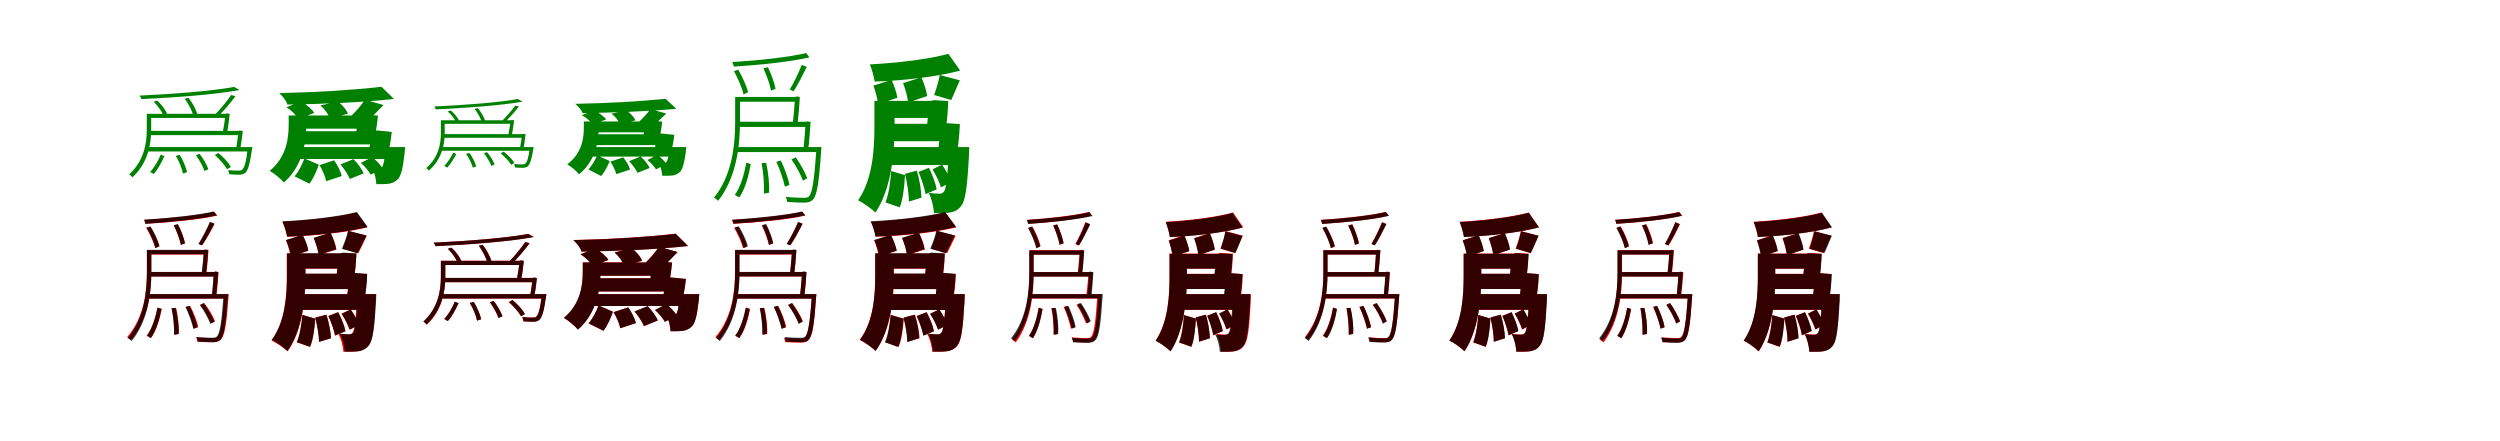<?xml version="1.0" encoding="UTF-8"?>
<svg width="1700" height="300" xmlns="http://www.w3.org/2000/svg">
<rect width="100%" height="100%" fill="white"/>
<g fill="green" transform="translate(100 100) scale(0.1 -0.1)"><path d="M-0.0 0.0V-30.0H694.0V0.0ZM17.0 226.0V198.0H542.0V226.0ZM16.0 110.0V81.0H629.0V110.0ZM685.0 0.0V-6.0C674.0 -102.0 662.0 -141.0 647.0 -154.0C642.0 -159.0 632.0 -160.0 623.0 -160.0C611.0 -160.0 583.0 -160.0 551.0 -157.0C555.0 -166.0 558.0 -178.0 559.0 -185.0C586.0 -188.0 614.0 -188.0 628.0 -188.0C647.0 -187.0 656.0 -184.0 667.0 -176.0C686.0 -160.0 699.0 -117.0 713.0 -19.0C715.0 -12.0 716.0 0.0 716.0 0.0ZM332.0 -55.0C356.0 -89.0 381.0 -133.0 390.0 -162.0L417.0 -151.0C407.0 -122.0 383.0 -78.0 357.0 -46.0ZM461.0 -54.0C493.0 -83.0 529.0 -123.0 544.0 -151.0L570.0 -135.0C554.0 -106.0 518.0 -67.0 485.0 -40.0ZM195.0 -60.0C218.0 -97.0 238.0 -147.0 244.0 -180.0L272.0 -171.0C266.0 -140.0 245.0 -90.0 222.0 -53.0ZM93.0 -51.0C78.0 -89.0 49.0 -140.0 21.0 -169.0L45.0 -183.0C75.0 -151.0 100.0 -101.0 118.0 -62.0ZM533.0 226.0V221.0C530.0 189.0 522.0 135.0 514.0 96.0L543.0 93.0C551.0 133.0 557.0 179.0 562.0 226.0L541.0 229.0L535.0 226.0ZM622.0 110.0V105.0C618.0 71.0 611.0 15.0 603.0 -25.0L631.0 -28.0C639.0 13.0 646.0 61.0 651.0 109.0L631.0 113.0L625.0 110.0ZM-2.0 226.0V116.0C-2.0 25.0 -21.0 -95.0 -122.0 -186.0C-115.0 -189.0 -105.0 -199.0 -100.0 -206.0C4.0 -112.0 28.0 19.0 28.0 115.0V226.0ZM592.0 409.0C452.0 382.0 175.0 360.0 -51.0 350.0C-46.0 343.0 -40.0 333.0 -39.0 326.0C191.0 337.0 467.0 357.0 629.0 388.0ZM256.0 329.0C283.0 292.0 307.0 244.0 315.0 213.0L343.0 220.0C335.0 252.0 310.0 300.0 282.0 335.0ZM572.0 354.0C546.0 316.0 499.0 257.0 463.0 222.0L487.0 213.0C524.0 249.0 568.0 301.0 601.0 346.0ZM45.0 308.0C74.0 280.0 101.0 241.0 111.0 215.0L138.0 223.0C127.0 250.0 100.0 289.0 69.0 316.0Z"/></g>
<g fill="green" transform="translate(200 100) scale(0.1 -0.1)"><path d="M0.0 0.0V-81.0H652.0V0.0ZM52.0 215.0V125.0H497.0V215.0ZM45.0 108.0V18.0H565.0V108.0ZM622.0 0.0V-14.0C615.0 -94.0 606.0 -128.0 596.0 -139.0C590.0 -146.0 584.0 -148.0 574.0 -148.0C565.0 -148.0 550.0 -148.0 531.0 -145.0C547.0 -173.0 558.0 -219.0 559.0 -252.0C595.0 -253.0 627.0 -252.0 647.0 -249.0C667.0 -245.0 687.0 -237.0 706.0 -218.0C728.0 -194.0 740.0 -142.0 751.0 -44.0C753.0 -28.0 755.0 0.0 755.0 0.0ZM315.0 -118.0C341.0 -148.0 368.0 -190.0 379.0 -217.0L473.0 -179.0C461.0 -150.0 432.0 -110.0 404.0 -82.0ZM454.0 -108.0C480.0 -131.0 509.0 -165.0 521.0 -188.0L602.0 -145.0C588.0 -122.0 558.0 -89.0 531.0 -68.0ZM173.0 -123.0C193.0 -157.0 213.0 -203.0 218.0 -232.0L324.0 -197.0C317.0 -166.0 295.0 -123.0 272.0 -90.0ZM70.0 -77.0C56.0 -117.0 30.0 -168.0 3.0 -199.0L104.0 -249.0C131.0 -214.0 153.0 -163.0 168.0 -120.0ZM437.0 217.0V205.0C433.0 169.0 424.0 107.0 414.0 56.0L545.0 44.0C554.0 92.0 564.0 149.0 570.0 214.0L473.0 222.0L451.0 217.0ZM529.0 108.0V96.0C525.0 63.0 515.0 7.0 504.0 -39.0L637.0 -52.0C647.0 -9.0 658.0 41.0 664.0 103.0L565.0 113.0L544.0 108.0ZM-37.0 215.0V151.0C-37.0 60.0 -52.0 -68.0 -166.0 -162.0C-139.0 -176.0 -88.0 -218.0 -70.0 -241.0C55.0 -134.0 83.0 31.0 83.0 149.0V215.0ZM594.0 410.0C393.0 387.0 147.0 372.0 -101.0 367.0C-77.0 345.0 -51.0 312.0 -46.0 289.0C192.0 292.0 455.0 303.0 679.0 327.0ZM179.0 283.0C210.0 256.0 235.0 221.0 240.0 197.0L366.0 226.0C359.0 249.0 332.0 284.0 297.0 310.0ZM480.0 322.0C458.0 283.0 411.0 232.0 376.0 200.0L486.0 166.0C523.0 198.0 569.0 245.0 608.0 286.0ZM-52.0 271.0C-15.0 247.0 17.0 214.0 27.0 191.0L137.0 232.0C125.0 254.0 88.0 286.0 49.0 310.0Z"/></g>
<g fill="green" transform="translate(300 100) scale(0.1 -0.1)"><path d="M0.0 0.0V-25.0H610.0V0.0ZM14.0 182.0V158.0H479.0V182.0ZM14.0 88.0V63.0H555.0V88.0ZM603.0 0.0V-5.0C594.0 -74.0 584.0 -103.0 572.0 -113.0C567.0 -117.0 559.0 -118.0 552.0 -118.0C542.0 -118.0 521.0 -118.0 496.0 -115.0C499.0 -123.0 502.0 -133.0 502.0 -139.0C523.0 -141.0 545.0 -141.0 556.0 -141.0C572.0 -140.0 579.0 -138.0 588.0 -132.0C603.0 -119.0 615.0 -86.0 626.0 -16.0C628.0 -10.0 629.0 0.0 629.0 0.0ZM291.0 -42.0C311.0 -69.0 333.0 -104.0 341.0 -128.0L363.0 -118.0C355.0 -95.0 334.0 -60.0 312.0 -35.0ZM405.0 -43.0C432.0 -66.0 463.0 -98.0 476.0 -121.0L498.0 -108.0C484.0 -84.0 453.0 -53.0 425.0 -31.0ZM169.0 -46.0C190.0 -75.0 209.0 -114.0 215.0 -140.0L238.0 -132.0C232.0 -107.0 213.0 -68.0 192.0 -40.0ZM82.0 -38.0C69.0 -67.0 43.0 -106.0 21.0 -128.0L41.0 -140.0C65.0 -115.0 87.0 -77.0 103.0 -47.0ZM472.0 182.0V178.0C469.0 151.0 462.0 108.0 455.0 76.0L479.0 73.0C486.0 106.0 491.0 143.0 496.0 182.0L478.0 184.0L473.0 182.0ZM550.0 88.0V84.0C546.0 56.0 540.0 10.0 533.0 -23.0L557.0 -26.0C563.0 8.0 570.0 47.0 574.0 87.0L557.0 90.0L552.0 88.0ZM-2.0 182.0V94.0C-2.0 22.0 -18.0 -71.0 -102.0 -143.0C-97.0 -145.0 -88.0 -154.0 -84.0 -160.0C3.0 -86.0 24.0 17.0 24.0 93.0V182.0ZM520.0 327.0C397.0 303.0 153.0 285.0 -47.0 276.0C-43.0 270.0 -37.0 262.0 -37.0 256.0C167.0 266.0 411.0 283.0 554.0 309.0ZM227.0 260.0C251.0 230.0 271.0 190.0 278.0 165.0L302.0 170.0C295.0 197.0 273.0 237.0 249.0 265.0ZM504.0 282.0C481.0 250.0 439.0 202.0 408.0 172.0L428.0 165.0C461.0 195.0 500.0 238.0 529.0 276.0ZM44.0 242.0C70.0 220.0 93.0 190.0 101.0 169.0L124.0 175.0C115.0 197.0 91.0 228.0 65.0 249.0Z"/></g>
<g fill="green" transform="translate(400 100) scale(0.1 -0.1)"><path d="M0.0 0.0V-65.0H576.0V0.0ZM46.0 174.0V100.0H441.0V174.0ZM44.0 87.0V13.0H502.0V87.0ZM553.0 0.0V-11.0C547.0 -68.0 539.0 -93.0 531.0 -102.0C526.0 -107.0 521.0 -109.0 513.0 -109.0C506.0 -109.0 494.0 -109.0 479.0 -107.0C493.0 -130.0 502.0 -168.0 503.0 -195.0C533.0 -196.0 559.0 -195.0 576.0 -193.0C592.0 -190.0 609.0 -183.0 625.0 -168.0C643.0 -148.0 653.0 -108.0 663.0 -37.0C664.0 -23.0 666.0 0.0 666.0 0.0ZM278.0 -96.0C301.0 -120.0 325.0 -153.0 335.0 -175.0L418.0 -142.0C407.0 -118.0 381.0 -86.0 356.0 -64.0ZM402.0 -88.0C425.0 -106.0 450.0 -133.0 461.0 -152.0L532.0 -115.0C519.0 -96.0 493.0 -69.0 470.0 -53.0ZM151.0 -99.0C168.0 -126.0 186.0 -162.0 191.0 -184.0L284.0 -153.0C278.0 -128.0 258.0 -95.0 238.0 -70.0ZM61.0 -57.0C48.0 -88.0 24.0 -128.0 1.0 -152.0L88.0 -197.0C112.0 -169.0 132.0 -129.0 146.0 -95.0ZM388.0 176.0V166.0C385.0 136.0 377.0 83.0 368.0 40.0L480.0 30.0C488.0 70.0 497.0 119.0 503.0 173.0L419.0 180.0L400.0 176.0ZM469.0 87.0V77.0C465.0 50.0 456.0 4.0 447.0 -35.0L561.0 -46.0C570.0 -10.0 580.0 31.0 585.0 83.0L500.0 92.0L482.0 87.0ZM-30.0 174.0V131.0C-30.0 58.0 -43.0 -42.0 -143.0 -118.0C-120.0 -129.0 -77.0 -165.0 -63.0 -185.0C46.0 -99.0 71.0 33.0 71.0 129.0V174.0ZM526.0 328.0C346.0 310.0 131.0 298.0 -89.0 294.0C-67.0 276.0 -43.0 250.0 -39.0 231.0C171.0 234.0 400.0 242.0 599.0 260.0ZM158.0 227.0C186.0 205.0 209.0 177.0 213.0 158.0L321.0 181.0C315.0 200.0 290.0 228.0 259.0 249.0ZM422.0 258.0C401.0 225.0 358.0 182.0 326.0 155.0L419.0 126.0C453.0 153.0 496.0 194.0 531.0 228.0ZM-44.0 217.0C-10.0 198.0 20.0 172.0 29.0 153.0L122.0 188.0C110.0 206.0 76.0 231.0 41.0 250.0Z"/></g>
<g fill="green" transform="translate(500 100) scale(0.1 -0.1)"><path d="M0.0 0.0V-34.0H562.0V0.0ZM18.0 341.0V308.0H419.0V341.0ZM13.0 172.0V137.0H493.0V172.0ZM552.0 0.0V-8.0C537.0 -230.0 523.0 -313.0 501.0 -335.0C494.0 -344.0 482.0 -345.0 464.0 -345.0C448.0 -345.0 397.0 -344.0 342.0 -339.0C348.0 -349.0 352.0 -363.0 353.0 -373.0C402.0 -377.0 449.0 -378.0 472.0 -378.0C499.0 -376.0 514.0 -372.0 528.0 -357.0C555.0 -329.0 569.0 -248.0 584.0 -23.0C585.0 -15.0 586.0 0.0 586.0 0.0ZM279.0 -100.0C304.0 -153.0 328.0 -226.0 337.0 -269.0L368.0 -258.0C361.0 -214.0 336.0 -146.0 310.0 -92.0ZM382.0 -84.0C414.0 -128.0 446.0 -190.0 460.0 -229.0L489.0 -212.0C476.0 -174.0 442.0 -113.0 411.0 -70.0ZM179.0 -109.0C192.0 -177.0 197.0 -264.0 195.0 -316.0L229.0 -311.0C234.0 -261.0 225.0 -175.0 210.0 -108.0ZM75.0 -106.0C62.0 -179.0 36.0 -272.0 -3.0 -325.0L27.0 -343.0C67.0 -287.0 92.0 -192.0 105.0 -116.0ZM406.0 341.0V335.0C404.0 292.0 397.0 213.0 391.0 158.0L423.0 156.0C430.0 211.0 436.0 280.0 439.0 341.0L416.0 344.0L409.0 341.0ZM478.0 172.0V165.0C476.0 121.0 470.0 43.0 464.0 -12.0L496.0 -15.0C503.0 41.0 508.0 109.0 512.0 171.0L488.0 175.0L482.0 172.0ZM-1.0 341.0V169.0C-1.0 18.0 -20.0 -190.0 -145.0 -344.0C-136.0 -349.0 -123.0 -358.0 -117.0 -366.0C9.0 -207.0 32.0 13.0 32.0 168.0V341.0ZM482.0 639.0C369.0 612.0 152.0 588.0 -20.0 578.0C-16.0 569.0 -12.0 556.0 -10.0 547.0C163.0 558.0 379.0 580.0 504.0 610.0ZM191.0 535.0C214.0 487.0 236.0 423.0 243.0 384.0L274.0 396.0C267.0 434.0 245.0 496.0 222.0 543.0ZM452.0 559.0C433.0 511.0 398.0 435.0 370.0 391.0L397.0 380.0C424.0 421.0 459.0 490.0 486.0 545.0ZM-9.0 516.0C18.0 467.0 47.0 401.0 56.0 358.0L87.0 373.0C77.0 413.0 49.0 478.0 20.0 526.0Z"/></g>
<g fill="green" transform="translate(600 100) scale(0.1 -0.1)"><path d="M0.0 0.0V-122.0H506.0V0.0ZM36.0 314.0V198.0H364.0V314.0ZM-2.0 158.0V40.0H412.0V158.0ZM451.0 0.0V-21.0C444.0 -212.0 433.0 -285.0 419.0 -303.0C410.0 -314.0 401.0 -317.0 388.0 -317.0C373.0 -317.0 346.0 -316.0 315.0 -312.0C335.0 -349.0 349.0 -407.0 351.0 -449.0C395.0 -450.0 437.0 -449.0 461.0 -445.0C491.0 -439.0 515.0 -429.0 537.0 -399.0C565.0 -363.0 578.0 -268.0 589.0 -55.0C590.0 -37.0 591.0 0.0 591.0 0.0ZM246.0 -169.0C267.0 -217.0 287.0 -281.0 294.0 -320.0L369.0 -288.0C363.0 -248.0 340.0 -188.0 317.0 -141.0ZM341.0 -152.0C365.0 -190.0 389.0 -242.0 399.0 -274.0L468.0 -238.0C457.0 -206.0 431.0 -156.0 406.0 -119.0ZM154.0 -182.0C169.0 -243.0 181.0 -322.0 180.0 -371.0L266.0 -344.0C265.0 -297.0 253.0 -220.0 234.0 -160.0ZM60.0 -163.0C55.0 -236.0 44.0 -321.0 21.0 -376.0L118.0 -410.0C140.0 -356.0 150.0 -268.0 154.0 -191.0ZM317.0 314.0V300.0C315.0 257.0 309.0 187.0 302.0 129.0L432.0 118.0C438.0 172.0 446.0 237.0 448.0 313.0L352.0 319.0L330.0 314.0ZM395.0 158.0V143.0C393.0 100.0 387.0 29.0 378.0 -29.0L509.0 -40.0C516.0 13.0 524.0 78.0 527.0 156.0L430.0 163.0L409.0 158.0ZM-54.0 314.0V139.0C-54.0 -4.0 -63.0 -216.0 -165.0 -362.0C-133.0 -377.0 -72.0 -420.0 -47.0 -445.0C63.0 -283.0 83.0 -30.0 83.0 137.0V314.0ZM449.0 634.0C315.0 597.0 102.0 572.0 -85.0 562.0C-72.0 531.0 -57.0 478.0 -52.0 445.0C139.0 452.0 365.0 476.0 529.0 520.0ZM141.0 435.0C157.0 392.0 172.0 339.0 175.0 303.0L305.0 347.0C300.0 381.0 284.0 434.0 265.0 474.0ZM390.0 490.0C384.0 450.0 366.0 393.0 352.0 354.0L468.0 320.0C485.0 354.0 503.0 402.0 527.0 454.0ZM-61.0 418.0C-46.0 379.0 -33.0 325.0 -29.0 292.0L102.0 335.0C97.0 369.0 80.0 420.0 63.0 457.0Z"/></g>
<g fill="red" transform="translate(100 200) scale(0.1 -0.1)"><path d="M0.0 0.0V-30.0H537.0V0.0ZM17.0 299.0V269.0H396.0V299.0ZM12.0 150.0V120.0H463.0V150.0ZM526.0 0.0V-7.0C512.0 -199.0 499.0 -271.0 478.0 -290.0C471.0 -298.0 461.0 -299.0 445.0 -299.0C430.0 -299.0 382.0 -298.0 333.0 -294.0C338.0 -302.0 341.0 -314.0 342.0 -323.0C386.0 -327.0 431.0 -327.0 451.0 -327.0C476.0 -326.0 489.0 -322.0 502.0 -309.0C527.0 -284.0 540.0 -215.0 554.0 -20.0C555.0 -13.0 556.0 0.0 556.0 0.0ZM264.0 -87.0C288.0 -134.0 310.0 -197.0 318.0 -235.0L348.0 -225.0C342.0 -187.0 317.0 -127.0 293.0 -80.0ZM362.0 -73.0C392.0 -112.0 423.0 -166.0 436.0 -200.0L463.0 -185.0C450.0 -152.0 419.0 -99.0 389.0 -61.0ZM168.0 -95.0C181.0 -154.0 187.0 -230.0 185.0 -276.0L216.0 -271.0C219.0 -228.0 211.0 -153.0 198.0 -94.0ZM71.0 -92.0C59.0 -156.0 35.0 -237.0 -3.0 -283.0L25.0 -299.0C63.0 -250.0 87.0 -168.0 100.0 -101.0ZM388.0 299.0V293.0C386.0 255.0 380.0 186.0 374.0 138.0L403.0 136.0C409.0 185.0 415.0 245.0 418.0 299.0L396.0 302.0L391.0 299.0ZM456.0 150.0V144.0C454.0 106.0 448.0 37.0 443.0 -11.0L472.0 -13.0C478.0 36.0 483.0 96.0 486.0 150.0L465.0 153.0L459.0 150.0ZM-1.0 299.0V150.0C-1.0 19.0 -20.0 -160.0 -136.0 -293.0C-129.0 -297.0 -117.0 -305.0 -112.0 -312.0C7.0 -175.0 29.0 14.0 29.0 150.0V299.0ZM456.0 559.0C350.0 535.0 145.0 514.0 -18.0 505.0C-14.0 497.0 -10.0 486.0 -9.0 478.0C155.0 487.0 360.0 507.0 478.0 534.0ZM182.0 467.0C203.0 425.0 223.0 369.0 230.0 335.0L258.0 345.0C252.0 378.0 231.0 433.0 209.0 474.0ZM429.0 489.0C412.0 447.0 378.0 380.0 352.0 342.0L375.0 333.0C401.0 369.0 435.0 430.0 459.0 478.0ZM-6.0 451.0C20.0 408.0 47.0 350.0 55.0 313.0L83.0 325.0C73.0 360.0 47.0 417.0 20.0 459.0Z"/></g>
<g fill="black" opacity=".8" transform="translate(100 200) scale(0.1 -0.1)"><path d="M0.0 0.0V-31.0H529.0V0.0ZM16.0 301.0V271.0H397.0V301.0ZM12.0 151.0V119.0H466.0V151.0ZM520.0 0.0V-7.0C507.0 -198.0 494.0 -269.0 475.0 -288.0C468.0 -296.0 457.0 -297.0 442.0 -297.0C427.0 -297.0 383.0 -296.0 335.0 -292.0C341.0 -301.0 344.0 -314.0 345.0 -323.0C388.0 -326.0 429.0 -327.0 449.0 -327.0C473.0 -325.0 486.0 -322.0 499.0 -309.0C522.0 -284.0 535.0 -214.0 549.0 -21.0C550.0 -13.0 551.0 0.0 551.0 0.0ZM261.0 -87.0C284.0 -133.0 306.0 -197.0 315.0 -236.0L342.0 -225.0C336.0 -187.0 313.0 -127.0 289.0 -80.0ZM359.0 -74.0C388.0 -112.0 417.0 -167.0 430.0 -202.0L457.0 -187.0C444.0 -153.0 413.0 -99.0 385.0 -61.0ZM166.0 -95.0C179.0 -154.0 185.0 -230.0 184.0 -276.0L214.0 -271.0C218.0 -227.0 209.0 -152.0 194.0 -94.0ZM71.0 -92.0C59.0 -155.0 34.0 -236.0 -0.0 -282.0L27.0 -298.0C62.0 -249.0 85.0 -167.0 98.0 -100.0ZM386.0 301.0V296.0C384.0 257.0 377.0 187.0 371.0 139.0L400.0 136.0C407.0 185.0 412.0 246.0 415.0 301.0L394.0 303.0L388.0 301.0ZM453.0 151.0V145.0C451.0 106.0 446.0 37.0 440.0 -12.0L469.0 -15.0C475.0 35.0 480.0 95.0 484.0 150.0L462.0 154.0L457.0 151.0ZM-1.0 301.0V149.0C-1.0 17.0 -18.0 -164.0 -130.0 -299.0C-123.0 -303.0 -111.0 -312.0 -105.0 -319.0C8.0 -180.0 29.0 13.0 29.0 148.0V301.0ZM453.0 562.0C347.0 537.0 142.0 516.0 -21.0 506.0C-18.0 498.0 -14.0 487.0 -12.0 478.0C152.0 489.0 357.0 509.0 475.0 536.0ZM182.0 469.0C204.0 426.0 224.0 369.0 230.0 335.0L258.0 345.0C252.0 379.0 231.0 435.0 210.0 476.0ZM427.0 491.0C409.0 448.0 375.0 381.0 349.0 341.0L373.0 331.0C399.0 368.0 432.0 429.0 458.0 479.0ZM-3.0 451.0C23.0 408.0 49.0 351.0 57.0 313.0L85.0 326.0C76.0 362.0 50.0 419.0 24.0 460.0Z"/></g>
<g fill="red" transform="translate(200 200) scale(0.1 -0.1)"><path d="M0.0 0.0V-107.0H476.0V0.0ZM35.0 276.0V173.0H345.0V276.0ZM0.0 138.0V35.0H396.0V138.0ZM427.0 0.0V-18.0C420.0 -184.0 410.0 -247.0 397.0 -263.0C389.0 -273.0 380.0 -275.0 368.0 -275.0C354.0 -275.0 330.0 -274.0 301.0 -271.0C320.0 -304.0 333.0 -355.0 335.0 -392.0C376.0 -393.0 414.0 -392.0 436.0 -388.0C464.0 -383.0 486.0 -374.0 506.0 -348.0C532.0 -317.0 544.0 -234.0 554.0 -48.0C555.0 -32.0 556.0 0.0 556.0 0.0ZM233.0 -148.0C253.0 -190.0 272.0 -246.0 278.0 -281.0L349.0 -252.0C343.0 -217.0 322.0 -164.0 300.0 -123.0ZM322.0 -133.0C344.0 -166.0 367.0 -212.0 376.0 -241.0L440.0 -208.0C430.0 -180.0 406.0 -136.0 383.0 -104.0ZM144.0 -159.0C159.0 -212.0 170.0 -281.0 170.0 -324.0L251.0 -300.0C250.0 -259.0 237.0 -192.0 220.0 -140.0ZM57.0 -142.0C52.0 -206.0 40.0 -280.0 19.0 -328.0L109.0 -358.0C130.0 -311.0 139.0 -234.0 144.0 -167.0ZM300.0 276.0V263.0C298.0 225.0 293.0 163.0 286.0 112.0L408.0 103.0C414.0 150.0 421.0 207.0 423.0 275.0L333.0 280.0L313.0 276.0ZM373.0 138.0V125.0C371.0 87.0 365.0 25.0 357.0 -26.0L479.0 -36.0C486.0 11.0 493.0 68.0 496.0 136.0L406.0 143.0L386.0 138.0ZM-50.0 276.0V123.0C-50.0 -2.0 -59.0 -187.0 -154.0 -315.0C-124.0 -329.0 -67.0 -367.0 -44.0 -389.0C58.0 -247.0 78.0 -25.0 78.0 122.0V276.0ZM424.0 555.0C297.0 523.0 97.0 501.0 -79.0 492.0C-67.0 465.0 -52.0 419.0 -48.0 390.0C131.0 396.0 344.0 416.0 498.0 454.0ZM134.0 381.0C149.0 344.0 163.0 296.0 166.0 265.0L288.0 303.0C283.0 334.0 267.0 380.0 249.0 415.0ZM368.0 429.0C361.0 393.0 344.0 343.0 330.0 309.0L437.0 279.0C453.0 309.0 472.0 351.0 494.0 397.0ZM-56.0 366.0C-41.0 331.0 -28.0 284.0 -25.0 255.0L96.0 294.0C92.0 324.0 76.0 368.0 59.0 401.0Z"/></g>
<g fill="black" opacity=".8" transform="translate(200 200) scale(0.1 -0.1)"><path d="M0.0 0.0V-107.0H479.0V0.0ZM34.0 278.0V174.0H347.0V278.0ZM3.0 139.0V34.0H394.0V139.0ZM431.0 0.0V-18.0C425.0 -182.0 415.0 -245.0 403.0 -261.0C394.0 -270.0 386.0 -273.0 375.0 -273.0C362.0 -273.0 338.0 -272.0 311.0 -269.0C329.0 -302.0 342.0 -354.0 344.0 -391.0C383.0 -392.0 420.0 -391.0 442.0 -388.0C468.0 -383.0 490.0 -373.0 510.0 -347.0C535.0 -315.0 547.0 -232.0 557.0 -50.0C558.0 -33.0 559.0 0.0 559.0 0.0ZM233.0 -150.0C253.0 -192.0 272.0 -248.0 279.0 -282.0L349.0 -253.0C343.0 -217.0 321.0 -164.0 299.0 -123.0ZM324.0 -135.0C347.0 -168.0 369.0 -214.0 379.0 -242.0L443.0 -209.0C432.0 -180.0 408.0 -136.0 385.0 -104.0ZM143.0 -161.0C157.0 -214.0 169.0 -283.0 169.0 -325.0L250.0 -300.0C248.0 -258.0 236.0 -191.0 219.0 -140.0ZM56.0 -141.0C50.0 -204.0 39.0 -278.0 18.0 -326.0L107.0 -359.0C128.0 -312.0 138.0 -235.0 143.0 -167.0ZM303.0 278.0V265.0C301.0 227.0 295.0 163.0 289.0 111.0L408.0 101.0C413.0 149.0 421.0 208.0 424.0 277.0L335.0 282.0L315.0 278.0ZM376.0 139.0V126.0C374.0 88.0 368.0 25.0 360.0 -28.0L480.0 -38.0C487.0 10.0 495.0 68.0 497.0 138.0L408.0 144.0L389.0 139.0ZM-48.0 278.0V129.0C-48.0 3.0 -56.0 -182.0 -152.0 -311.0C-123.0 -324.0 -67.0 -364.0 -46.0 -387.0C57.0 -244.0 76.0 -21.0 76.0 127.0V278.0ZM427.0 558.0C297.0 526.0 98.0 504.0 -80.0 495.0C-67.0 467.0 -52.0 421.0 -47.0 391.0C133.0 398.0 344.0 419.0 500.0 457.0ZM133.0 383.0C149.0 345.0 164.0 298.0 167.0 267.0L286.0 305.0C281.0 336.0 265.0 382.0 247.0 418.0ZM367.0 431.0C360.0 395.0 340.0 344.0 325.0 308.0L431.0 277.0C448.0 308.0 468.0 352.0 492.0 399.0ZM-55.0 368.0C-39.0 334.0 -25.0 286.0 -21.0 257.0L97.0 296.0C92.0 326.0 74.0 371.0 57.0 403.0Z"/></g>
<g fill="red" transform="translate(300 200) scale(0.1 -0.1)"><path d="M0.0 0.0V-30.0H693.0V0.0ZM17.0 227.0V198.0H542.0V227.0ZM16.0 110.0V81.0H630.0V110.0ZM684.0 0.0V-6.0C673.0 -101.0 661.0 -140.0 646.0 -153.0C641.0 -158.0 632.0 -159.0 623.0 -159.0C611.0 -159.0 583.0 -159.0 552.0 -156.0C556.0 -165.0 559.0 -177.0 560.0 -185.0C586.0 -187.0 614.0 -187.0 628.0 -187.0C647.0 -187.0 656.0 -183.0 666.0 -175.0C685.0 -159.0 698.0 -117.0 712.0 -19.0C714.0 -12.0 715.0 0.0 715.0 0.0ZM331.0 -55.0C355.0 -89.0 380.0 -133.0 389.0 -162.0L416.0 -151.0C406.0 -122.0 382.0 -78.0 356.0 -46.0ZM460.0 -54.0C492.0 -83.0 528.0 -123.0 543.0 -151.0L569.0 -135.0C553.0 -106.0 517.0 -67.0 484.0 -40.0ZM194.0 -60.0C217.0 -97.0 238.0 -147.0 244.0 -180.0L272.0 -171.0C265.0 -140.0 244.0 -90.0 221.0 -53.0ZM93.0 -51.0C78.0 -89.0 49.0 -140.0 21.0 -169.0L45.0 -183.0C75.0 -151.0 99.0 -101.0 118.0 -62.0ZM533.0 227.0V221.0C530.0 189.0 522.0 135.0 514.0 96.0L543.0 93.0C551.0 133.0 557.0 179.0 562.0 226.0L541.0 230.0L535.0 227.0ZM622.0 110.0V105.0C618.0 71.0 610.0 15.0 602.0 -25.0L631.0 -28.0C639.0 13.0 646.0 61.0 651.0 109.0L631.0 113.0L625.0 110.0ZM-2.0 227.0V116.0C-2.0 24.0 -21.0 -96.0 -120.0 -188.0C-113.0 -191.0 -103.0 -201.0 -98.0 -208.0C5.0 -113.0 28.0 18.0 28.0 115.0V227.0ZM591.0 410.0C452.0 382.0 175.0 360.0 -51.0 350.0C-46.0 343.0 -40.0 333.0 -39.0 326.0C191.0 337.0 467.0 357.0 629.0 389.0ZM256.0 329.0C283.0 292.0 307.0 244.0 315.0 213.0L343.0 220.0C335.0 252.0 310.0 300.0 282.0 335.0ZM572.0 355.0C546.0 316.0 499.0 257.0 463.0 222.0L487.0 213.0C524.0 249.0 568.0 301.0 601.0 346.0ZM46.0 308.0C75.0 280.0 102.0 241.0 112.0 215.0L139.0 223.0C128.0 250.0 101.0 289.0 70.0 316.0Z"/></g>
<g fill="black" opacity=".8" transform="translate(300 200) scale(0.1 -0.1)"><path d="M0.0 0.0V-30.0H694.0V0.0ZM17.0 226.0V198.0H542.0V226.0ZM16.0 110.0V81.0H629.0V110.0ZM685.0 0.0V-6.0C674.0 -102.0 662.0 -141.0 647.0 -154.0C642.0 -159.0 632.0 -160.0 623.0 -160.0C611.0 -160.0 583.0 -160.0 551.0 -157.0C555.0 -166.0 558.0 -178.0 559.0 -185.0C586.0 -188.0 614.0 -188.0 628.0 -188.0C647.0 -187.0 656.0 -184.0 667.0 -176.0C686.0 -160.0 699.0 -117.0 713.0 -19.0C715.0 -12.0 716.0 0.0 716.0 0.0ZM332.0 -55.0C356.0 -89.0 381.0 -133.0 390.0 -162.0L417.0 -151.0C407.0 -122.0 383.0 -78.0 357.0 -46.0ZM461.0 -54.0C493.0 -83.0 529.0 -123.0 544.0 -151.0L570.0 -135.0C554.0 -106.0 518.0 -67.0 485.0 -40.0ZM195.0 -60.0C218.0 -97.0 238.0 -147.0 244.0 -180.0L272.0 -171.0C266.0 -140.0 245.0 -90.0 222.0 -53.0ZM93.0 -51.0C78.0 -89.0 49.0 -140.0 21.0 -169.0L45.0 -183.0C75.0 -151.0 100.0 -101.0 118.0 -62.0ZM533.0 226.0V221.0C530.0 189.0 522.0 135.0 514.0 96.0L543.0 93.0C551.0 133.0 557.0 179.0 562.0 226.0L541.0 229.0L535.0 226.0ZM622.0 110.0V105.0C618.0 71.0 611.0 15.0 603.0 -25.0L631.0 -28.0C639.0 13.0 646.0 61.0 651.0 109.0L631.0 113.0L625.0 110.0ZM-2.0 226.0V116.0C-2.0 25.0 -21.0 -95.0 -122.0 -186.0C-115.0 -189.0 -105.0 -199.0 -100.0 -206.0C4.0 -112.0 28.0 19.0 28.0 115.0V226.0ZM592.0 409.0C452.0 382.0 175.0 360.0 -51.0 350.0C-46.0 343.0 -40.0 333.0 -39.0 326.0C191.0 337.0 467.0 357.0 629.0 388.0ZM256.0 329.0C283.0 292.0 307.0 244.0 315.0 213.0L343.0 220.0C335.0 252.0 310.0 300.0 282.0 335.0ZM572.0 354.0C546.0 316.0 499.0 257.0 463.0 222.0L487.0 213.0C524.0 249.0 568.0 301.0 601.0 346.0ZM45.0 308.0C74.0 280.0 101.0 241.0 111.0 215.0L138.0 223.0C127.0 250.0 100.0 289.0 69.0 316.0Z"/></g>
<g fill="red" transform="translate(400 200) scale(0.1 -0.1)"><path d="M0.0 0.0V-81.0H653.0V0.0ZM52.0 216.0V125.0H498.0V216.0ZM46.0 108.0V18.0H564.0V108.0ZM623.0 0.0V-14.0C616.0 -93.0 607.0 -127.0 597.0 -138.0C591.0 -145.0 585.0 -147.0 575.0 -147.0C566.0 -147.0 552.0 -147.0 533.0 -144.0C549.0 -173.0 560.0 -219.0 561.0 -252.0C597.0 -253.0 628.0 -252.0 648.0 -249.0C668.0 -245.0 688.0 -237.0 706.0 -218.0C728.0 -194.0 740.0 -142.0 751.0 -44.0C753.0 -28.0 755.0 0.0 755.0 0.0ZM315.0 -118.0C341.0 -148.0 368.0 -190.0 379.0 -218.0L473.0 -179.0C461.0 -150.0 432.0 -110.0 404.0 -82.0ZM454.0 -108.0C480.0 -131.0 509.0 -165.0 521.0 -189.0L602.0 -145.0C588.0 -122.0 558.0 -89.0 531.0 -68.0ZM172.0 -123.0C193.0 -157.0 213.0 -203.0 218.0 -232.0L324.0 -197.0C317.0 -166.0 294.0 -123.0 272.0 -90.0ZM70.0 -77.0C56.0 -117.0 29.0 -168.0 2.0 -199.0L103.0 -249.0C130.0 -214.0 152.0 -163.0 168.0 -120.0ZM437.0 218.0V206.0C433.0 169.0 424.0 107.0 414.0 56.0L545.0 44.0C554.0 92.0 564.0 149.0 570.0 215.0L473.0 223.0L451.0 218.0ZM529.0 108.0V96.0C525.0 63.0 515.0 7.0 504.0 -39.0L637.0 -53.0C647.0 -9.0 658.0 41.0 664.0 103.0L565.0 113.0L544.0 108.0ZM-37.0 216.0V152.0C-37.0 61.0 -52.0 -67.0 -165.0 -161.0C-139.0 -176.0 -88.0 -218.0 -70.0 -241.0C54.0 -134.0 83.0 32.0 83.0 150.0V216.0ZM594.0 411.0C393.0 388.0 147.0 373.0 -101.0 368.0C-77.0 346.0 -51.0 313.0 -46.0 290.0C192.0 293.0 455.0 303.0 679.0 327.0ZM179.0 284.0C210.0 257.0 235.0 221.0 240.0 197.0L366.0 226.0C359.0 250.0 331.0 285.0 296.0 311.0ZM480.0 323.0C457.0 283.0 410.0 232.0 375.0 200.0L484.0 166.0C521.0 198.0 568.0 245.0 607.0 286.0ZM-52.0 272.0C-14.0 247.0 18.0 214.0 28.0 191.0L137.0 233.0C125.0 255.0 88.0 287.0 48.0 311.0Z"/></g>
<g fill="black" opacity=".8" transform="translate(400 200) scale(0.1 -0.1)"><path d="M0.0 0.0V-81.0H652.0V0.0ZM52.0 215.0V125.0H497.0V215.0ZM45.0 108.0V18.0H565.0V108.0ZM622.0 0.0V-14.0C615.0 -94.0 606.0 -128.0 596.0 -139.0C590.0 -146.0 584.0 -148.0 574.0 -148.0C565.0 -148.0 550.0 -148.0 531.0 -145.0C547.0 -173.0 558.0 -219.0 559.0 -252.0C595.0 -253.0 627.0 -252.0 647.0 -249.0C667.0 -245.0 687.0 -237.0 706.0 -218.0C728.0 -194.0 740.0 -142.0 751.0 -44.0C753.0 -28.0 755.0 0.0 755.0 0.0ZM315.0 -118.0C341.0 -148.0 368.0 -190.0 379.0 -217.0L473.0 -179.0C461.0 -150.0 432.0 -110.0 404.0 -82.0ZM454.0 -108.0C480.0 -131.0 509.0 -165.0 521.0 -188.0L602.0 -145.0C588.0 -122.0 558.0 -89.0 531.0 -68.0ZM173.0 -123.0C193.0 -157.0 213.0 -203.0 218.0 -232.0L324.0 -197.0C317.0 -166.0 295.0 -123.0 272.0 -90.0ZM70.0 -77.0C56.0 -117.0 30.0 -168.0 3.0 -199.0L104.0 -249.0C131.0 -214.0 153.0 -163.0 168.0 -120.0ZM437.0 217.0V205.0C433.0 169.0 424.0 107.0 414.0 56.0L545.0 44.0C554.0 92.0 564.0 149.0 570.0 214.0L473.0 222.0L451.0 217.0ZM529.0 108.0V96.0C525.0 63.0 515.0 7.0 504.0 -39.0L637.0 -52.0C647.0 -9.0 658.0 41.0 664.0 103.0L565.0 113.0L544.0 108.0ZM-37.0 215.0V151.0C-37.0 60.0 -52.0 -68.0 -166.0 -162.0C-139.0 -176.0 -88.0 -218.0 -70.0 -241.0C55.0 -134.0 83.0 31.0 83.0 149.0V215.0ZM594.0 410.0C393.0 387.0 147.0 372.0 -101.0 367.0C-77.0 345.0 -51.0 312.0 -46.0 289.0C192.0 292.0 455.0 303.0 679.0 327.0ZM179.0 283.0C210.0 256.0 235.0 221.0 240.0 197.0L366.0 226.0C359.0 249.0 332.0 284.0 297.0 310.0ZM480.0 322.0C458.0 283.0 411.0 232.0 376.0 200.0L486.0 166.0C523.0 198.0 569.0 245.0 608.0 286.0ZM-52.0 271.0C-15.0 247.0 17.0 214.0 27.0 191.0L137.0 232.0C125.0 254.0 88.0 286.0 49.0 310.0Z"/></g>
<g fill="red" transform="translate(500 200) scale(0.1 -0.1)"><path d="M0.0 0.0V-30.0H531.0V0.0ZM17.0 299.0V269.0H397.0V299.0ZM12.0 150.0V120.0H463.0V150.0ZM522.0 0.0V-7.0C508.0 -201.0 494.0 -274.0 475.0 -294.0C468.0 -302.0 457.0 -303.0 441.0 -303.0C426.0 -303.0 380.0 -302.0 330.0 -298.0C335.0 -306.0 338.0 -318.0 339.0 -327.0C384.0 -329.0 427.0 -330.0 447.0 -330.0C473.0 -329.0 486.0 -326.0 498.0 -313.0C523.0 -288.0 536.0 -217.0 550.0 -20.0C551.0 -13.0 552.0 0.0 552.0 0.0ZM263.0 -87.0C287.0 -134.0 309.0 -197.0 317.0 -235.0L346.0 -225.0C340.0 -187.0 316.0 -127.0 292.0 -80.0ZM360.0 -73.0C390.0 -112.0 420.0 -166.0 433.0 -200.0L460.0 -185.0C447.0 -152.0 416.0 -99.0 387.0 -61.0ZM169.0 -95.0C182.0 -154.0 188.0 -230.0 186.0 -276.0L217.0 -271.0C220.0 -228.0 212.0 -153.0 198.0 -94.0ZM73.0 -92.0C61.0 -156.0 37.0 -237.0 0.0 -283.0L27.0 -299.0C65.0 -250.0 88.0 -168.0 100.0 -101.0ZM386.0 299.0V293.0C384.0 255.0 378.0 186.0 372.0 138.0L401.0 136.0C407.0 185.0 412.0 245.0 415.0 299.0L394.0 302.0L389.0 299.0ZM454.0 150.0V144.0C452.0 106.0 446.0 37.0 441.0 -11.0L470.0 -13.0C476.0 36.0 481.0 96.0 484.0 150.0L463.0 153.0L457.0 150.0ZM-2.0 299.0V150.0C-2.0 19.0 -21.0 -160.0 -136.0 -293.0C-129.0 -297.0 -117.0 -305.0 -112.0 -312.0C5.0 -175.0 27.0 14.0 27.0 150.0V299.0ZM454.0 559.0C347.0 535.0 141.0 514.0 -23.0 504.0C-19.0 497.0 -15.0 485.0 -13.0 478.0C152.0 487.0 357.0 507.0 476.0 534.0ZM180.0 467.0C201.0 425.0 221.0 369.0 228.0 335.0L255.0 345.0C249.0 378.0 229.0 433.0 207.0 474.0ZM427.0 489.0C410.0 447.0 377.0 380.0 351.0 342.0L374.0 333.0C400.0 369.0 433.0 430.0 457.0 478.0ZM-8.0 451.0C17.0 408.0 44.0 350.0 52.0 313.0L80.0 325.0C70.0 360.0 44.0 417.0 17.0 459.0Z"/></g>
<g fill="black" opacity=".8" transform="translate(500 200) scale(0.1 -0.1)"><path d="M0.0 0.0V-31.0H529.0V0.0ZM16.0 301.0V271.0H397.0V301.0ZM12.0 151.0V120.0H467.0V151.0ZM521.0 0.0V-7.0C507.0 -198.0 495.0 -269.0 475.0 -289.0C469.0 -296.0 458.0 -297.0 442.0 -297.0C428.0 -297.0 384.0 -297.0 336.0 -292.0C341.0 -301.0 345.0 -314.0 345.0 -323.0C388.0 -326.0 429.0 -327.0 449.0 -327.0C474.0 -325.0 487.0 -322.0 499.0 -309.0C523.0 -284.0 536.0 -214.0 549.0 -21.0C550.0 -13.0 551.0 0.0 551.0 0.0ZM262.0 -87.0C284.0 -133.0 306.0 -197.0 315.0 -236.0L342.0 -225.0C336.0 -187.0 313.0 -127.0 290.0 -80.0ZM359.0 -74.0C388.0 -112.0 418.0 -167.0 431.0 -202.0L457.0 -187.0C445.0 -153.0 413.0 -99.0 385.0 -61.0ZM166.0 -95.0C179.0 -154.0 185.0 -230.0 184.0 -276.0L214.0 -271.0C218.0 -227.0 209.0 -152.0 194.0 -94.0ZM71.0 -92.0C59.0 -155.0 34.0 -236.0 -0.0 -282.0L27.0 -298.0C62.0 -249.0 85.0 -167.0 98.0 -101.0ZM386.0 301.0V296.0C384.0 257.0 377.0 188.0 372.0 139.0L400.0 136.0C407.0 186.0 412.0 246.0 416.0 301.0L395.0 303.0L388.0 301.0ZM454.0 151.0V145.0C452.0 106.0 446.0 37.0 440.0 -12.0L469.0 -15.0C475.0 35.0 481.0 95.0 484.0 150.0L462.0 154.0L457.0 151.0ZM-1.0 301.0V150.0C-1.0 17.0 -18.0 -164.0 -130.0 -299.0C-123.0 -303.0 -111.0 -312.0 -106.0 -319.0C8.0 -180.0 29.0 13.0 29.0 149.0V301.0ZM454.0 562.0C347.0 537.0 142.0 516.0 -22.0 506.0C-18.0 498.0 -14.0 487.0 -12.0 479.0C152.0 489.0 357.0 509.0 476.0 536.0ZM182.0 469.0C204.0 427.0 224.0 369.0 230.0 335.0L259.0 345.0C252.0 379.0 231.0 435.0 210.0 476.0ZM427.0 491.0C409.0 448.0 375.0 381.0 349.0 341.0L374.0 331.0C400.0 368.0 433.0 430.0 458.0 479.0ZM-3.0 452.0C23.0 409.0 49.0 351.0 57.0 313.0L85.0 326.0C76.0 362.0 50.0 419.0 24.0 461.0Z"/></g>
<g fill="red" transform="translate(600 200) scale(0.1 -0.1)"><path d="M0.0 0.0V-107.0H478.0V0.0ZM36.0 276.0V173.0H347.0V276.0ZM0.0 138.0V35.0H401.0V138.0ZM431.0 0.0V-18.0C424.0 -184.0 414.0 -247.0 401.0 -263.0C393.0 -273.0 384.0 -275.0 372.0 -275.0C358.0 -275.0 334.0 -274.0 305.0 -271.0C324.0 -304.0 337.0 -355.0 339.0 -392.0C380.0 -393.0 418.0 -392.0 441.0 -388.0C469.0 -383.0 491.0 -374.0 511.0 -348.0C537.0 -317.0 549.0 -234.0 559.0 -48.0C560.0 -32.0 561.0 0.0 561.0 0.0ZM235.0 -148.0C255.0 -190.0 274.0 -246.0 280.0 -281.0L351.0 -252.0C345.0 -217.0 324.0 -164.0 302.0 -123.0ZM325.0 -133.0C347.0 -166.0 370.0 -212.0 379.0 -241.0L444.0 -208.0C434.0 -180.0 409.0 -136.0 386.0 -104.0ZM146.0 -159.0C161.0 -212.0 172.0 -281.0 172.0 -324.0L253.0 -300.0C252.0 -259.0 239.0 -192.0 222.0 -140.0ZM58.0 -142.0C53.0 -206.0 41.0 -280.0 20.0 -328.0L111.0 -358.0C132.0 -311.0 141.0 -234.0 146.0 -167.0ZM302.0 276.0V263.0C300.0 225.0 295.0 163.0 288.0 112.0L410.0 103.0C416.0 150.0 423.0 207.0 425.0 275.0L335.0 280.0L315.0 276.0ZM376.0 138.0V125.0C374.0 87.0 368.0 25.0 360.0 -26.0L483.0 -36.0C490.0 11.0 497.0 68.0 500.0 136.0L409.0 143.0L389.0 138.0ZM-49.0 276.0V124.0C-49.0 -1.0 -58.0 -184.0 -154.0 -311.0C-125.0 -325.0 -68.0 -363.0 -46.0 -385.0C59.0 -244.0 79.0 -23.0 79.0 123.0V276.0ZM428.0 555.0C301.0 523.0 101.0 501.0 -76.0 492.0C-64.0 465.0 -49.0 419.0 -45.0 390.0C135.0 396.0 348.0 416.0 503.0 454.0ZM135.0 381.0C150.0 344.0 164.0 296.0 167.0 265.0L289.0 303.0C284.0 334.0 268.0 380.0 250.0 415.0ZM371.0 429.0C364.0 393.0 347.0 343.0 333.0 309.0L441.0 279.0C457.0 309.0 476.0 351.0 498.0 397.0ZM-56.0 366.0C-41.0 331.0 -28.0 284.0 -25.0 255.0L97.0 294.0C92.0 324.0 76.0 368.0 59.0 401.0Z"/></g>
<g fill="black" opacity=".8" transform="translate(600 200) scale(0.1 -0.1)"><path d="M0.0 0.0V-108.0H480.0V0.0ZM34.0 278.0V174.0H348.0V278.0ZM3.0 140.0V34.0H394.0V140.0ZM432.0 0.0V-18.0C425.0 -182.0 415.0 -245.0 403.0 -261.0C395.0 -270.0 387.0 -273.0 375.0 -273.0C362.0 -273.0 339.0 -272.0 311.0 -269.0C330.0 -302.0 342.0 -354.0 344.0 -391.0C384.0 -392.0 421.0 -391.0 443.0 -388.0C469.0 -383.0 491.0 -374.0 511.0 -347.0C536.0 -315.0 547.0 -232.0 558.0 -50.0C558.0 -33.0 559.0 0.0 559.0 0.0ZM233.0 -150.0C253.0 -192.0 272.0 -248.0 279.0 -283.0L350.0 -253.0C344.0 -217.0 322.0 -164.0 300.0 -123.0ZM325.0 -135.0C347.0 -168.0 369.0 -214.0 379.0 -242.0L444.0 -209.0C433.0 -180.0 409.0 -136.0 386.0 -104.0ZM143.0 -161.0C157.0 -214.0 169.0 -283.0 169.0 -326.0L250.0 -300.0C249.0 -258.0 237.0 -192.0 219.0 -140.0ZM56.0 -141.0C50.0 -204.0 39.0 -279.0 18.0 -327.0L107.0 -360.0C128.0 -312.0 138.0 -235.0 143.0 -168.0ZM303.0 278.0V265.0C302.0 227.0 296.0 163.0 289.0 111.0L408.0 101.0C414.0 149.0 421.0 209.0 424.0 277.0L335.0 282.0L315.0 278.0ZM377.0 140.0V126.0C374.0 88.0 368.0 25.0 360.0 -28.0L480.0 -38.0C487.0 10.0 495.0 68.0 498.0 138.0L409.0 145.0L389.0 140.0ZM-48.0 278.0V129.0C-48.0 3.0 -56.0 -182.0 -152.0 -311.0C-123.0 -325.0 -68.0 -364.0 -46.0 -387.0C57.0 -244.0 76.0 -21.0 76.0 127.0V278.0ZM427.0 558.0C297.0 526.0 98.0 504.0 -80.0 495.0C-67.0 468.0 -52.0 421.0 -47.0 392.0C133.0 398.0 344.0 419.0 501.0 457.0ZM133.0 383.0C150.0 345.0 165.0 299.0 167.0 267.0L286.0 306.0C282.0 336.0 265.0 383.0 247.0 418.0ZM367.0 432.0C360.0 395.0 341.0 344.0 326.0 309.0L431.0 277.0C449.0 308.0 468.0 353.0 492.0 399.0ZM-55.0 368.0C-39.0 334.0 -25.0 287.0 -21.0 257.0L98.0 296.0C92.0 327.0 74.0 371.0 57.0 404.0Z"/></g>
<g fill="red" transform="translate(700 200) scale(0.1 -0.1)"><path d="M0.0 0.0V-30.0H469.0V0.0ZM16.0 299.0V269.0H353.0V299.0ZM11.0 150.0V120.0H420.0V150.0ZM462.0 0.0V-7.0C450.0 -199.0 438.0 -271.0 419.0 -290.0C414.0 -298.0 405.0 -299.0 390.0 -299.0C375.0 -299.0 333.0 -298.0 288.0 -294.0C293.0 -303.0 297.0 -316.0 298.0 -326.0C337.0 -328.0 377.0 -329.0 397.0 -329.0C419.0 -328.0 432.0 -324.0 443.0 -311.0C466.0 -286.0 477.0 -216.0 490.0 -21.0C491.0 -14.0 492.0 0.0 492.0 0.0ZM233.0 -87.0C255.0 -134.0 275.0 -197.0 282.0 -235.0L309.0 -225.0C303.0 -187.0 281.0 -127.0 260.0 -80.0ZM321.0 -73.0C347.0 -112.0 373.0 -166.0 385.0 -200.0L410.0 -185.0C399.0 -152.0 370.0 -99.0 344.0 -61.0ZM149.0 -95.0C161.0 -154.0 166.0 -230.0 164.0 -276.0L192.0 -271.0C195.0 -228.0 188.0 -153.0 175.0 -94.0ZM63.0 -92.0C52.0 -156.0 30.0 -237.0 -2.0 -283.0L24.0 -300.0C57.0 -250.0 76.0 -167.0 88.0 -101.0ZM341.0 299.0V293.0C340.0 255.0 333.0 186.0 328.0 138.0L357.0 136.0C363.0 184.0 368.0 244.0 370.0 298.0L350.0 302.0L344.0 299.0ZM401.0 150.0V144.0C400.0 106.0 393.0 37.0 387.0 -11.0L417.0 -14.0C423.0 35.0 427.0 95.0 431.0 149.0L410.0 153.0L405.0 150.0ZM0.0 299.0V146.0C0.0 12.0 -16.0 -173.0 -117.0 -310.0C-109.0 -314.0 -98.0 -323.0 -93.0 -329.0C11.0 -188.0 29.0 7.0 29.0 145.0V299.0ZM405.0 559.0C311.0 535.0 127.0 514.0 -17.0 505.0C-14.0 497.0 -10.0 486.0 -9.0 478.0C137.0 487.0 320.0 507.0 424.0 534.0ZM162.0 467.0C181.0 425.0 199.0 369.0 205.0 335.0L232.0 346.0C226.0 379.0 208.0 434.0 188.0 475.0ZM380.0 489.0C365.0 446.0 335.0 380.0 312.0 341.0L335.0 330.0C359.0 367.0 388.0 427.0 411.0 475.0ZM-5.0 451.0C18.0 408.0 41.0 350.0 50.0 313.0L76.0 326.0C68.0 361.0 44.0 418.0 21.0 460.0Z"/></g>
<g fill="black" opacity=".8" transform="translate(700 200) scale(0.1 -0.1)"><path d="M0.0 0.0V-29.0H478.0V0.0ZM15.0 297.0V268.0H356.0V297.0ZM11.0 150.0V119.0H419.0V150.0ZM470.0 0.0V-7.0C457.0 -202.0 445.0 -275.0 426.0 -294.0C419.0 -302.0 409.0 -303.0 393.0 -303.0C379.0 -303.0 335.0 -302.0 287.0 -297.0C292.0 -306.0 296.0 -318.0 296.0 -327.0C339.0 -330.0 380.0 -331.0 400.0 -331.0C424.0 -329.0 437.0 -326.0 449.0 -313.0C472.0 -288.0 485.0 -217.0 497.0 -20.0C498.0 -13.0 499.0 0.0 499.0 0.0ZM238.0 -87.0C259.0 -133.0 280.0 -197.0 288.0 -235.0L314.0 -225.0C309.0 -187.0 287.0 -128.0 265.0 -81.0ZM326.0 -73.0C353.0 -111.0 380.0 -165.0 392.0 -199.0L417.0 -185.0C406.0 -152.0 377.0 -99.0 351.0 -61.0ZM153.0 -95.0C164.0 -155.0 168.0 -231.0 166.0 -276.0L195.0 -272.0C200.0 -228.0 193.0 -153.0 180.0 -95.0ZM64.0 -93.0C53.0 -157.0 30.0 -238.0 -3.0 -284.0L23.0 -300.0C57.0 -251.0 79.0 -168.0 90.0 -101.0ZM345.0 297.0V292.0C343.0 254.0 337.0 186.0 332.0 138.0L359.0 136.0C365.0 184.0 370.0 244.0 373.0 297.0L353.0 299.0L347.0 297.0ZM406.0 150.0V144.0C404.0 106.0 399.0 38.0 394.0 -10.0L422.0 -13.0C427.0 36.0 432.0 95.0 435.0 149.0L414.0 152.0L409.0 150.0ZM-1.0 297.0V147.0C-1.0 15.0 -17.0 -166.0 -125.0 -301.0C-118.0 -305.0 -106.0 -313.0 -101.0 -320.0C8.0 -181.0 28.0 11.0 28.0 146.0V297.0ZM410.0 557.0C314.0 533.0 130.0 513.0 -16.0 504.0C-13.0 496.0 -9.0 485.0 -8.0 477.0C139.0 487.0 323.0 506.0 429.0 531.0ZM162.0 466.0C182.0 425.0 200.0 369.0 206.0 336.0L233.0 346.0C227.0 379.0 208.0 433.0 189.0 473.0ZM384.0 487.0C368.0 445.0 338.0 380.0 315.0 341.0L338.0 332.0C361.0 367.0 391.0 427.0 414.0 475.0ZM-10.0 450.0C14.0 407.0 39.0 350.0 46.0 312.0L73.0 325.0C65.0 360.0 40.0 417.0 16.0 459.0Z"/></g>
<g fill="red" transform="translate(800 200) scale(0.1 -0.1)"><path d="M0.0 0.0V-107.0H435.0V0.0ZM30.0 276.0V173.0H313.0V276.0ZM0.0 138.0V35.0H345.0V138.0ZM388.0 0.0V-18.0C382.0 -184.0 373.0 -247.0 361.0 -263.0C354.0 -273.0 345.0 -275.0 334.0 -275.0C322.0 -275.0 300.0 -274.0 273.0 -271.0C291.0 -304.0 303.0 -355.0 304.0 -392.0C342.0 -393.0 376.0 -392.0 397.0 -388.0C423.0 -383.0 443.0 -374.0 461.0 -348.0C485.0 -317.0 496.0 -234.0 505.0 -48.0C506.0 -32.0 506.0 0.0 506.0 0.0ZM210.0 -148.0C228.0 -190.0 246.0 -246.0 251.0 -281.0L316.0 -252.0C310.0 -217.0 291.0 -164.0 271.0 -123.0ZM293.0 -133.0C313.0 -166.0 334.0 -212.0 342.0 -241.0L401.0 -208.0C392.0 -180.0 369.0 -136.0 348.0 -104.0ZM130.0 -159.0C144.0 -212.0 154.0 -281.0 154.0 -324.0L228.0 -300.0C227.0 -259.0 215.0 -192.0 200.0 -140.0ZM51.0 -142.0C47.0 -206.0 36.0 -280.0 17.0 -328.0L100.0 -358.0C119.0 -311.0 127.0 -234.0 132.0 -167.0ZM272.0 276.0V263.0C270.0 225.0 265.0 163.0 259.0 112.0L370.0 103.0C375.0 150.0 382.0 207.0 384.0 275.0L302.0 280.0L283.0 276.0ZM339.0 138.0V125.0C337.0 87.0 331.0 25.0 324.0 -26.0L436.0 -36.0C442.0 11.0 449.0 68.0 451.0 136.0L369.0 143.0L350.0 138.0ZM-47.0 276.0V123.0C-47.0 -2.0 -55.0 -187.0 -141.0 -315.0C-114.0 -329.0 -62.0 -367.0 -41.0 -389.0C52.0 -247.0 70.0 -25.0 70.0 122.0V276.0ZM385.0 555.0C270.0 523.0 88.0 501.0 -73.0 492.0C-62.0 465.0 -49.0 419.0 -45.0 390.0C119.0 396.0 313.0 416.0 454.0 454.0ZM121.0 381.0C135.0 344.0 148.0 296.0 150.0 265.0L261.0 303.0C257.0 334.0 242.0 380.0 226.0 415.0ZM334.0 429.0C328.0 393.0 312.0 343.0 299.0 309.0L398.0 279.0C412.0 309.0 430.0 351.0 450.0 397.0ZM-52.0 366.0C-39.0 331.0 -27.0 284.0 -24.0 255.0L87.0 294.0C82.0 324.0 68.0 368.0 52.0 401.0Z"/></g>
<g fill="black" opacity=".8" transform="translate(800 200) scale(0.1 -0.1)"><path d="M0.0 0.0V-106.0H430.0V0.0ZM30.0 273.0V173.0H308.0V273.0ZM-3.0 137.0V35.0H349.0V137.0ZM382.0 0.0V-18.0C376.0 -186.0 366.0 -250.0 354.0 -266.0C346.0 -275.0 338.0 -278.0 327.0 -278.0C314.0 -278.0 290.0 -277.0 263.0 -274.0C281.0 -306.0 293.0 -356.0 295.0 -392.0C333.0 -393.0 369.0 -392.0 390.0 -389.0C416.0 -384.0 437.0 -375.0 456.0 -349.0C480.0 -317.0 491.0 -234.0 501.0 -48.0C501.0 -32.0 502.0 0.0 502.0 0.0ZM209.0 -147.0C227.0 -189.0 244.0 -244.0 250.0 -278.0L314.0 -251.0C309.0 -216.0 289.0 -164.0 269.0 -123.0ZM289.0 -132.0C310.0 -165.0 330.0 -210.0 339.0 -238.0L398.0 -208.0C388.0 -180.0 366.0 -136.0 345.0 -104.0ZM132.0 -158.0C144.0 -212.0 154.0 -281.0 153.0 -323.0L226.0 -300.0C226.0 -259.0 216.0 -192.0 200.0 -140.0ZM51.0 -143.0C47.0 -207.0 38.0 -281.0 19.0 -329.0L102.0 -358.0C121.0 -311.0 129.0 -234.0 132.0 -166.0ZM268.0 273.0V261.0C267.0 224.0 262.0 163.0 256.0 113.0L367.0 104.0C372.0 150.0 379.0 207.0 381.0 272.0L298.0 277.0L279.0 273.0ZM335.0 137.0V124.0C333.0 87.0 328.0 26.0 321.0 -25.0L433.0 -34.0C439.0 12.0 446.0 68.0 448.0 136.0L365.0 142.0L347.0 137.0ZM-47.0 273.0V119.0C-47.0 -6.0 -54.0 -190.0 -142.0 -318.0C-114.0 -330.0 -61.0 -367.0 -40.0 -389.0C54.0 -248.0 71.0 -28.0 71.0 117.0V273.0ZM381.0 552.0C268.0 520.0 86.0 498.0 -73.0 489.0C-62.0 462.0 -49.0 416.0 -45.0 387.0C118.0 394.0 310.0 415.0 449.0 453.0ZM120.0 379.0C133.0 341.0 146.0 295.0 148.0 264.0L260.0 302.0C256.0 332.0 242.0 378.0 227.0 413.0ZM332.0 426.0C327.0 392.0 313.0 343.0 302.0 309.0L401.0 280.0C415.0 309.0 430.0 351.0 450.0 396.0ZM-53.0 364.0C-41.0 330.0 -30.0 283.0 -27.0 254.0L87.0 291.0C82.0 321.0 68.0 365.0 55.0 397.0Z"/></g>
<g fill="red" transform="translate(900 200) scale(0.1 -0.1)"><path d="M0.0 0.0V-30.0H499.0V0.0ZM15.0 299.0V269.0H368.0V299.0ZM11.0 150.0V120.0H430.0V150.0ZM487.0 0.0V-7.0C474.0 -199.0 462.0 -271.0 443.0 -290.0C437.0 -298.0 427.0 -299.0 412.0 -299.0C398.0 -299.0 354.0 -298.0 307.0 -294.0C312.0 -302.0 314.0 -314.0 315.0 -323.0C357.0 -327.0 399.0 -327.0 418.0 -327.0C441.0 -326.0 453.0 -322.0 465.0 -309.0C488.0 -284.0 500.0 -215.0 514.0 -20.0C515.0 -13.0 515.0 0.0 515.0 0.0ZM244.0 -87.0C266.0 -134.0 287.0 -197.0 295.0 -235.0L322.0 -225.0C315.0 -187.0 294.0 -127.0 270.0 -80.0ZM335.0 -73.0C363.0 -112.0 392.0 -166.0 404.0 -200.0L429.0 -185.0C417.0 -152.0 388.0 -99.0 360.0 -61.0ZM156.0 -95.0C167.0 -154.0 173.0 -230.0 171.0 -276.0L201.0 -271.0C204.0 -228.0 197.0 -153.0 183.0 -94.0ZM64.0 -92.0C53.0 -156.0 30.0 -237.0 -5.0 -283.0L21.0 -299.0C57.0 -250.0 78.0 -168.0 90.0 -101.0ZM358.0 299.0V293.0C356.0 255.0 352.0 186.0 346.0 138.0L373.0 136.0C379.0 185.0 383.0 245.0 386.0 299.0L367.0 302.0L361.0 299.0ZM423.0 150.0V144.0C421.0 106.0 416.0 37.0 410.0 -11.0L438.0 -13.0C444.0 36.0 449.0 96.0 451.0 150.0L432.0 153.0L426.0 150.0ZM-1.0 299.0V150.0C-1.0 19.0 -19.0 -160.0 -127.0 -293.0C-121.0 -297.0 -109.0 -305.0 -105.0 -312.0C6.0 -175.0 26.0 14.0 26.0 150.0V299.0ZM423.0 559.0C324.0 535.0 134.0 514.0 -18.0 505.0C-14.0 497.0 -10.0 486.0 -9.0 478.0C144.0 487.0 334.0 507.0 444.0 534.0ZM168.0 467.0C189.0 425.0 208.0 369.0 214.0 335.0L240.0 345.0C234.0 378.0 215.0 433.0 195.0 474.0ZM398.0 489.0C382.0 447.0 351.0 380.0 326.0 342.0L348.0 333.0C372.0 369.0 403.0 430.0 426.0 478.0ZM-6.0 451.0C17.0 408.0 43.0 350.0 51.0 313.0L77.0 325.0C67.0 360.0 43.0 417.0 17.0 459.0Z"/></g>
<g fill="black" opacity=".8" transform="translate(900 200) scale(0.1 -0.1)"><path d="M0.0 0.0V-29.0H494.0V0.0ZM15.0 298.0V269.0H369.0V298.0ZM11.0 150.0V119.0H434.0V150.0ZM486.0 0.0V-7.0C473.0 -200.0 461.0 -273.0 442.0 -292.0C435.0 -300.0 425.0 -301.0 409.0 -301.0C395.0 -301.0 351.0 -300.0 303.0 -295.0C308.0 -304.0 312.0 -316.0 312.0 -325.0C355.0 -328.0 396.0 -329.0 416.0 -329.0C440.0 -327.0 453.0 -324.0 465.0 -311.0C488.0 -286.0 501.0 -216.0 514.0 -20.0C515.0 -13.0 516.0 0.0 516.0 0.0ZM245.0 -87.0C267.0 -133.0 288.0 -197.0 297.0 -235.0L323.0 -225.0C318.0 -187.0 295.0 -128.0 273.0 -81.0ZM336.0 -73.0C364.0 -111.0 392.0 -165.0 404.0 -200.0L430.0 -185.0C418.0 -152.0 389.0 -99.0 362.0 -61.0ZM157.0 -95.0C169.0 -155.0 173.0 -230.0 172.0 -276.0L201.0 -271.0C206.0 -227.0 198.0 -152.0 184.0 -94.0ZM66.0 -92.0C55.0 -156.0 31.0 -237.0 -2.0 -283.0L24.0 -299.0C59.0 -250.0 81.0 -167.0 92.0 -101.0ZM358.0 298.0V293.0C356.0 255.0 350.0 186.0 345.0 138.0L372.0 136.0C378.0 184.0 383.0 245.0 387.0 298.0L366.0 300.0L360.0 298.0ZM421.0 150.0V144.0C419.0 106.0 414.0 38.0 409.0 -11.0L437.0 -14.0C442.0 36.0 447.0 95.0 451.0 149.0L429.0 152.0L424.0 150.0ZM-1.0 298.0V148.0C-1.0 16.0 -17.0 -165.0 -127.0 -300.0C-119.0 -304.0 -107.0 -312.0 -102.0 -319.0C8.0 -180.0 28.0 12.0 28.0 147.0V298.0ZM424.0 558.0C325.0 534.0 134.0 513.0 -18.0 504.0C-15.0 496.0 -11.0 485.0 -9.0 477.0C143.0 487.0 334.0 506.0 444.0 532.0ZM168.0 466.0C189.0 425.0 208.0 369.0 214.0 335.0L241.0 345.0C235.0 379.0 215.0 433.0 196.0 474.0ZM398.0 488.0C381.0 446.0 350.0 380.0 326.0 341.0L349.0 331.0C373.0 367.0 404.0 427.0 428.0 476.0ZM-8.0 450.0C17.0 407.0 42.0 350.0 50.0 312.0L77.0 325.0C69.0 360.0 43.0 417.0 19.0 459.0Z"/></g>
<g fill="red" transform="translate(1000 200) scale(0.1 -0.1)"><path d="M0.0 0.0V-107.0H444.0V0.0ZM32.0 276.0V173.0H321.0V276.0ZM0.0 138.0V35.0H369.0V138.0ZM398.0 0.0V-18.0C391.0 -184.0 382.0 -247.0 370.0 -263.0C362.0 -273.0 354.0 -275.0 343.0 -275.0C330.0 -275.0 308.0 -274.0 281.0 -271.0C298.0 -304.0 310.0 -355.0 312.0 -392.0C350.0 -393.0 386.0 -392.0 407.0 -388.0C433.0 -383.0 454.0 -374.0 472.0 -348.0C496.0 -317.0 507.0 -234.0 517.0 -48.0C518.0 -32.0 519.0 0.0 519.0 0.0ZM216.0 -148.0C234.0 -190.0 252.0 -246.0 258.0 -281.0L323.0 -252.0C318.0 -217.0 298.0 -164.0 278.0 -123.0ZM300.0 -133.0C320.0 -166.0 342.0 -212.0 350.0 -241.0L410.0 -208.0C401.0 -180.0 378.0 -136.0 356.0 -104.0ZM134.0 -159.0C147.0 -212.0 158.0 -281.0 158.0 -324.0L233.0 -300.0C232.0 -259.0 220.0 -192.0 204.0 -140.0ZM52.0 -142.0C48.0 -206.0 37.0 -280.0 17.0 -328.0L102.0 -358.0C121.0 -311.0 129.0 -234.0 134.0 -167.0ZM278.0 276.0V263.0C276.0 225.0 272.0 163.0 265.0 112.0L379.0 103.0C384.0 150.0 391.0 207.0 393.0 275.0L309.0 280.0L290.0 276.0ZM347.0 138.0V125.0C346.0 87.0 340.0 25.0 333.0 -26.0L447.0 -36.0C453.0 11.0 460.0 68.0 463.0 136.0L378.0 143.0L359.0 138.0ZM-47.0 276.0V123.0C-47.0 -2.0 -55.0 -187.0 -143.0 -315.0C-115.0 -329.0 -62.0 -367.0 -41.0 -389.0C54.0 -247.0 72.0 -25.0 72.0 122.0V276.0ZM395.0 555.0C277.0 523.0 91.0 501.0 -73.0 492.0C-62.0 465.0 -48.0 419.0 -44.0 390.0C123.0 396.0 321.0 416.0 465.0 454.0ZM124.0 381.0C138.0 344.0 151.0 296.0 154.0 265.0L267.0 303.0C263.0 334.0 248.0 380.0 231.0 415.0ZM342.0 429.0C335.0 393.0 319.0 343.0 306.0 309.0L407.0 279.0C422.0 309.0 439.0 351.0 460.0 397.0ZM-53.0 366.0C-39.0 331.0 -27.0 284.0 -24.0 255.0L89.0 294.0C84.0 324.0 69.0 368.0 54.0 401.0Z"/></g>
<g fill="black" opacity=".8" transform="translate(1000 200) scale(0.1 -0.1)"><path d="M0.0 0.0V-106.0H446.0V0.0ZM31.0 274.0V173.0H321.0V274.0ZM-1.0 138.0V35.0H363.0V138.0ZM398.0 0.0V-18.0C392.0 -185.0 382.0 -248.0 370.0 -264.0C362.0 -273.0 354.0 -276.0 342.0 -276.0C329.0 -276.0 306.0 -275.0 279.0 -272.0C297.0 -304.0 309.0 -355.0 311.0 -391.0C349.0 -392.0 386.0 -391.0 407.0 -388.0C433.0 -383.0 454.0 -374.0 473.0 -348.0C498.0 -316.0 509.0 -233.0 519.0 -48.0C519.0 -32.0 520.0 0.0 520.0 0.0ZM217.0 -148.0C235.0 -190.0 253.0 -245.0 259.0 -279.0L325.0 -251.0C320.0 -216.0 299.0 -164.0 279.0 -123.0ZM300.0 -133.0C322.0 -166.0 343.0 -211.0 352.0 -239.0L413.0 -208.0C402.0 -180.0 380.0 -136.0 358.0 -104.0ZM136.0 -159.0C148.0 -212.0 159.0 -281.0 158.0 -324.0L234.0 -300.0C233.0 -259.0 223.0 -192.0 206.0 -140.0ZM53.0 -142.0C48.0 -206.0 38.0 -280.0 19.0 -328.0L103.0 -358.0C123.0 -311.0 132.0 -234.0 135.0 -166.0ZM279.0 274.0V262.0C278.0 225.0 273.0 163.0 267.0 112.0L380.0 103.0C385.0 150.0 392.0 207.0 395.0 273.0L310.0 278.0L291.0 274.0ZM348.0 138.0V125.0C346.0 87.0 341.0 25.0 334.0 -26.0L448.0 -35.0C454.0 11.0 462.0 68.0 464.0 136.0L379.0 143.0L361.0 138.0ZM-47.0 274.0V122.0C-47.0 -3.0 -55.0 -187.0 -145.0 -316.0C-117.0 -328.0 -63.0 -366.0 -42.0 -388.0C55.0 -246.0 73.0 -26.0 73.0 120.0V274.0ZM396.0 553.0C277.0 521.0 90.0 499.0 -75.0 490.0C-63.0 463.0 -50.0 417.0 -46.0 388.0C123.0 395.0 321.0 416.0 465.0 454.0ZM124.0 380.0C138.0 342.0 152.0 296.0 154.0 265.0L268.0 303.0C264.0 333.0 249.0 379.0 233.0 414.0ZM343.0 427.0C337.0 393.0 322.0 343.0 309.0 309.0L410.0 279.0C426.0 308.0 442.0 351.0 463.0 397.0ZM-54.0 365.0C-40.0 331.0 -28.0 284.0 -25.0 255.0L90.0 292.0C85.0 323.0 70.0 367.0 55.0 399.0Z"/></g>
<g fill="red" transform="translate(1100 200) scale(0.1 -0.1)"><path d="M0.0 0.0V-30.0H486.0V0.0ZM16.0 299.0V269.0H366.0V299.0ZM11.0 150.0V120.0H435.0V150.0ZM478.0 0.0V-7.0C465.0 -199.0 452.0 -271.0 434.0 -290.0C427.0 -298.0 418.0 -299.0 403.0 -299.0C388.0 -299.0 345.0 -298.0 298.0 -294.0C303.0 -303.0 307.0 -316.0 307.0 -326.0C349.0 -328.0 390.0 -329.0 410.0 -329.0C434.0 -328.0 447.0 -324.0 458.0 -311.0C481.0 -286.0 494.0 -216.0 506.0 -21.0C507.0 -14.0 508.0 0.0 508.0 0.0ZM242.0 -87.0C264.0 -134.0 285.0 -197.0 292.0 -235.0L319.0 -225.0C313.0 -187.0 292.0 -127.0 268.0 -80.0ZM332.0 -73.0C359.0 -112.0 388.0 -166.0 400.0 -200.0L425.0 -185.0C413.0 -152.0 384.0 -99.0 356.0 -61.0ZM155.0 -95.0C166.0 -154.0 172.0 -230.0 170.0 -276.0L200.0 -271.0C203.0 -228.0 195.0 -153.0 182.0 -94.0ZM65.0 -92.0C55.0 -156.0 32.0 -237.0 -1.0 -283.0L25.0 -300.0C58.0 -250.0 79.0 -167.0 92.0 -101.0ZM352.0 299.0V293.0C352.0 255.0 345.0 186.0 339.0 138.0L368.0 136.0C375.0 184.0 379.0 244.0 383.0 298.0L362.0 302.0L355.0 299.0ZM415.0 150.0V144.0C413.0 106.0 407.0 37.0 401.0 -11.0L431.0 -14.0C438.0 35.0 443.0 95.0 447.0 149.0L424.0 153.0L419.0 150.0ZM0.0 299.0V146.0C0.0 12.0 -16.0 -173.0 -121.0 -310.0C-113.0 -314.0 -101.0 -323.0 -96.0 -329.0C10.0 -188.0 30.0 7.0 30.0 145.0V299.0ZM419.0 559.0C321.0 535.0 132.0 514.0 -17.0 505.0C-14.0 497.0 -10.0 486.0 -9.0 478.0C143.0 487.0 330.0 507.0 439.0 534.0ZM167.0 467.0C188.0 425.0 206.0 369.0 212.0 335.0L241.0 346.0C235.0 379.0 215.0 434.0 195.0 475.0ZM394.0 489.0C377.0 446.0 346.0 380.0 322.0 341.0L346.0 330.0C370.0 367.0 401.0 427.0 424.0 475.0ZM-5.0 451.0C18.0 408.0 43.0 350.0 51.0 313.0L78.0 326.0C70.0 361.0 46.0 418.0 21.0 460.0Z"/></g>
<g fill="black" opacity=".8" transform="translate(1100 200) scale(0.1 -0.1)"><path d="M0.0 0.0V-29.0H486.0V0.0ZM15.0 298.0V269.0H363.0V298.0ZM11.0 150.0V119.0H427.0V150.0ZM478.0 0.0V-7.0C465.0 -201.0 453.0 -274.0 434.0 -293.0C427.0 -301.0 417.0 -302.0 401.0 -302.0C387.0 -302.0 343.0 -301.0 295.0 -296.0C300.0 -305.0 304.0 -318.0 304.0 -327.0C347.0 -330.0 388.0 -331.0 408.0 -331.0C432.0 -329.0 445.0 -326.0 457.0 -313.0C480.0 -288.0 493.0 -217.0 506.0 -20.0C507.0 -13.0 508.0 0.0 508.0 0.0ZM242.0 -87.0C263.0 -133.0 284.0 -197.0 292.0 -235.0L319.0 -225.0C314.0 -187.0 291.0 -128.0 269.0 -81.0ZM331.0 -73.0C359.0 -111.0 386.0 -165.0 398.0 -200.0L424.0 -185.0C412.0 -152.0 383.0 -99.0 357.0 -61.0ZM155.0 -95.0C166.0 -155.0 171.0 -231.0 169.0 -276.0L198.0 -272.0C203.0 -228.0 196.0 -153.0 182.0 -95.0ZM65.0 -93.0C54.0 -157.0 31.0 -238.0 -3.0 -284.0L24.0 -300.0C58.0 -251.0 80.0 -168.0 91.0 -101.0ZM352.0 298.0V293.0C350.0 255.0 344.0 186.0 339.0 138.0L366.0 136.0C372.0 184.0 377.0 245.0 380.0 298.0L360.0 300.0L354.0 298.0ZM414.0 150.0V144.0C412.0 106.0 407.0 38.0 402.0 -10.0L430.0 -13.0C435.0 36.0 440.0 95.0 443.0 149.0L422.0 152.0L417.0 150.0ZM-1.0 298.0V148.0C-1.0 15.0 -17.0 -166.0 -126.0 -301.0C-119.0 -305.0 -107.0 -313.0 -102.0 -320.0C8.0 -181.0 28.0 11.0 28.0 147.0V298.0ZM417.0 558.0C319.0 534.0 132.0 514.0 -17.0 505.0C-14.0 497.0 -10.0 486.0 -9.0 478.0C141.0 488.0 329.0 507.0 437.0 532.0ZM165.0 467.0C186.0 426.0 204.0 369.0 210.0 336.0L237.0 346.0C231.0 379.0 212.0 434.0 192.0 474.0ZM391.0 488.0C375.0 446.0 344.0 380.0 321.0 341.0L344.0 332.0C367.0 367.0 398.0 428.0 421.0 476.0ZM-9.0 451.0C15.0 408.0 41.0 350.0 48.0 312.0L75.0 325.0C67.0 361.0 42.0 418.0 17.0 460.0Z"/></g>
<g fill="red" transform="translate(1200 200) scale(0.1 -0.1)"><path d="M0.0 0.0V-107.0H438.0V0.0ZM31.0 276.0V173.0H316.0V276.0ZM0.0 138.0V35.0H347.0V138.0ZM389.0 0.0V-18.0C383.0 -184.0 374.0 -247.0 362.0 -263.0C354.0 -273.0 346.0 -275.0 335.0 -275.0C322.0 -275.0 300.0 -274.0 274.0 -271.0C291.0 -304.0 303.0 -355.0 305.0 -392.0C343.0 -393.0 377.0 -392.0 398.0 -388.0C424.0 -383.0 444.0 -374.0 463.0 -348.0C486.0 -317.0 497.0 -234.0 507.0 -48.0C507.0 -32.0 508.0 0.0 508.0 0.0ZM211.0 -148.0C230.0 -190.0 247.0 -246.0 252.0 -281.0L317.0 -252.0C312.0 -217.0 293.0 -164.0 273.0 -123.0ZM294.0 -133.0C314.0 -166.0 335.0 -212.0 344.0 -241.0L403.0 -208.0C394.0 -180.0 371.0 -136.0 350.0 -104.0ZM131.0 -159.0C145.0 -212.0 155.0 -281.0 155.0 -324.0L229.0 -300.0C228.0 -259.0 216.0 -192.0 201.0 -140.0ZM52.0 -142.0C47.0 -206.0 36.0 -280.0 17.0 -328.0L100.0 -358.0C119.0 -311.0 128.0 -234.0 132.0 -167.0ZM273.0 276.0V263.0C271.0 225.0 267.0 163.0 260.0 112.0L372.0 103.0C377.0 150.0 384.0 207.0 386.0 275.0L303.0 280.0L285.0 276.0ZM340.0 138.0V125.0C339.0 87.0 333.0 25.0 326.0 -26.0L438.0 -36.0C445.0 11.0 451.0 68.0 454.0 136.0L371.0 143.0L352.0 138.0ZM-46.0 276.0V123.0C-46.0 -2.0 -54.0 -187.0 -141.0 -315.0C-114.0 -329.0 -62.0 -367.0 -41.0 -389.0C53.0 -247.0 71.0 -25.0 71.0 122.0V276.0ZM386.0 555.0C269.0 523.0 86.0 501.0 -76.0 492.0C-65.0 465.0 -51.0 419.0 -48.0 390.0C117.0 396.0 312.0 416.0 454.0 454.0ZM121.0 381.0C135.0 344.0 147.0 296.0 150.0 265.0L262.0 303.0C257.0 334.0 243.0 380.0 226.0 415.0ZM335.0 429.0C328.0 393.0 313.0 343.0 300.0 309.0L399.0 279.0C414.0 309.0 431.0 351.0 451.0 397.0ZM-52.0 366.0C-38.0 331.0 -26.0 284.0 -23.0 255.0L88.0 294.0C84.0 324.0 69.0 368.0 54.0 401.0Z"/></g>
<g fill="black" opacity=".8" transform="translate(1200 200) scale(0.1 -0.1)"><path d="M0.0 0.0V-106.0H438.0V0.0ZM31.0 274.0V173.0H315.0V274.0ZM-2.0 137.0V35.0H356.0V137.0ZM390.0 0.0V-18.0C384.0 -186.0 374.0 -249.0 362.0 -265.0C354.0 -274.0 346.0 -277.0 335.0 -277.0C322.0 -277.0 298.0 -276.0 271.0 -273.0C289.0 -306.0 301.0 -356.0 303.0 -392.0C341.0 -393.0 377.0 -392.0 399.0 -389.0C425.0 -384.0 446.0 -375.0 465.0 -349.0C489.0 -317.0 500.0 -234.0 510.0 -48.0C510.0 -32.0 511.0 0.0 511.0 0.0ZM213.0 -148.0C231.0 -190.0 249.0 -245.0 255.0 -279.0L320.0 -251.0C315.0 -216.0 294.0 -164.0 274.0 -123.0ZM295.0 -133.0C316.0 -166.0 336.0 -211.0 346.0 -239.0L406.0 -208.0C395.0 -180.0 373.0 -136.0 352.0 -104.0ZM134.0 -159.0C146.0 -212.0 157.0 -282.0 156.0 -324.0L230.0 -300.0C230.0 -259.0 219.0 -192.0 203.0 -140.0ZM52.0 -143.0C48.0 -207.0 38.0 -281.0 19.0 -329.0L103.0 -358.0C122.0 -311.0 131.0 -234.0 134.0 -166.0ZM274.0 274.0V262.0C273.0 225.0 268.0 163.0 261.0 113.0L374.0 104.0C379.0 150.0 386.0 207.0 388.0 273.0L304.0 278.0L285.0 274.0ZM342.0 137.0V124.0C340.0 87.0 335.0 26.0 327.0 -25.0L441.0 -35.0C447.0 12.0 454.0 68.0 456.0 136.0L372.0 142.0L354.0 137.0ZM-47.0 274.0V121.0C-47.0 -5.0 -54.0 -189.0 -144.0 -317.0C-115.0 -329.0 -62.0 -367.0 -41.0 -389.0C54.0 -248.0 72.0 -27.0 72.0 119.0V274.0ZM389.0 553.0C273.0 521.0 88.0 499.0 -74.0 490.0C-63.0 463.0 -49.0 417.0 -45.0 388.0C121.0 395.0 316.0 416.0 458.0 454.0ZM122.0 380.0C136.0 342.0 149.0 296.0 151.0 265.0L264.0 303.0C260.0 333.0 246.0 379.0 230.0 414.0ZM338.0 427.0C332.0 393.0 318.0 343.0 306.0 309.0L406.0 280.0C421.0 309.0 436.0 351.0 457.0 397.0ZM-53.0 365.0C-41.0 331.0 -29.0 284.0 -26.0 255.0L89.0 292.0C84.0 322.0 69.0 366.0 55.0 398.0Z"/></g>
</svg>
